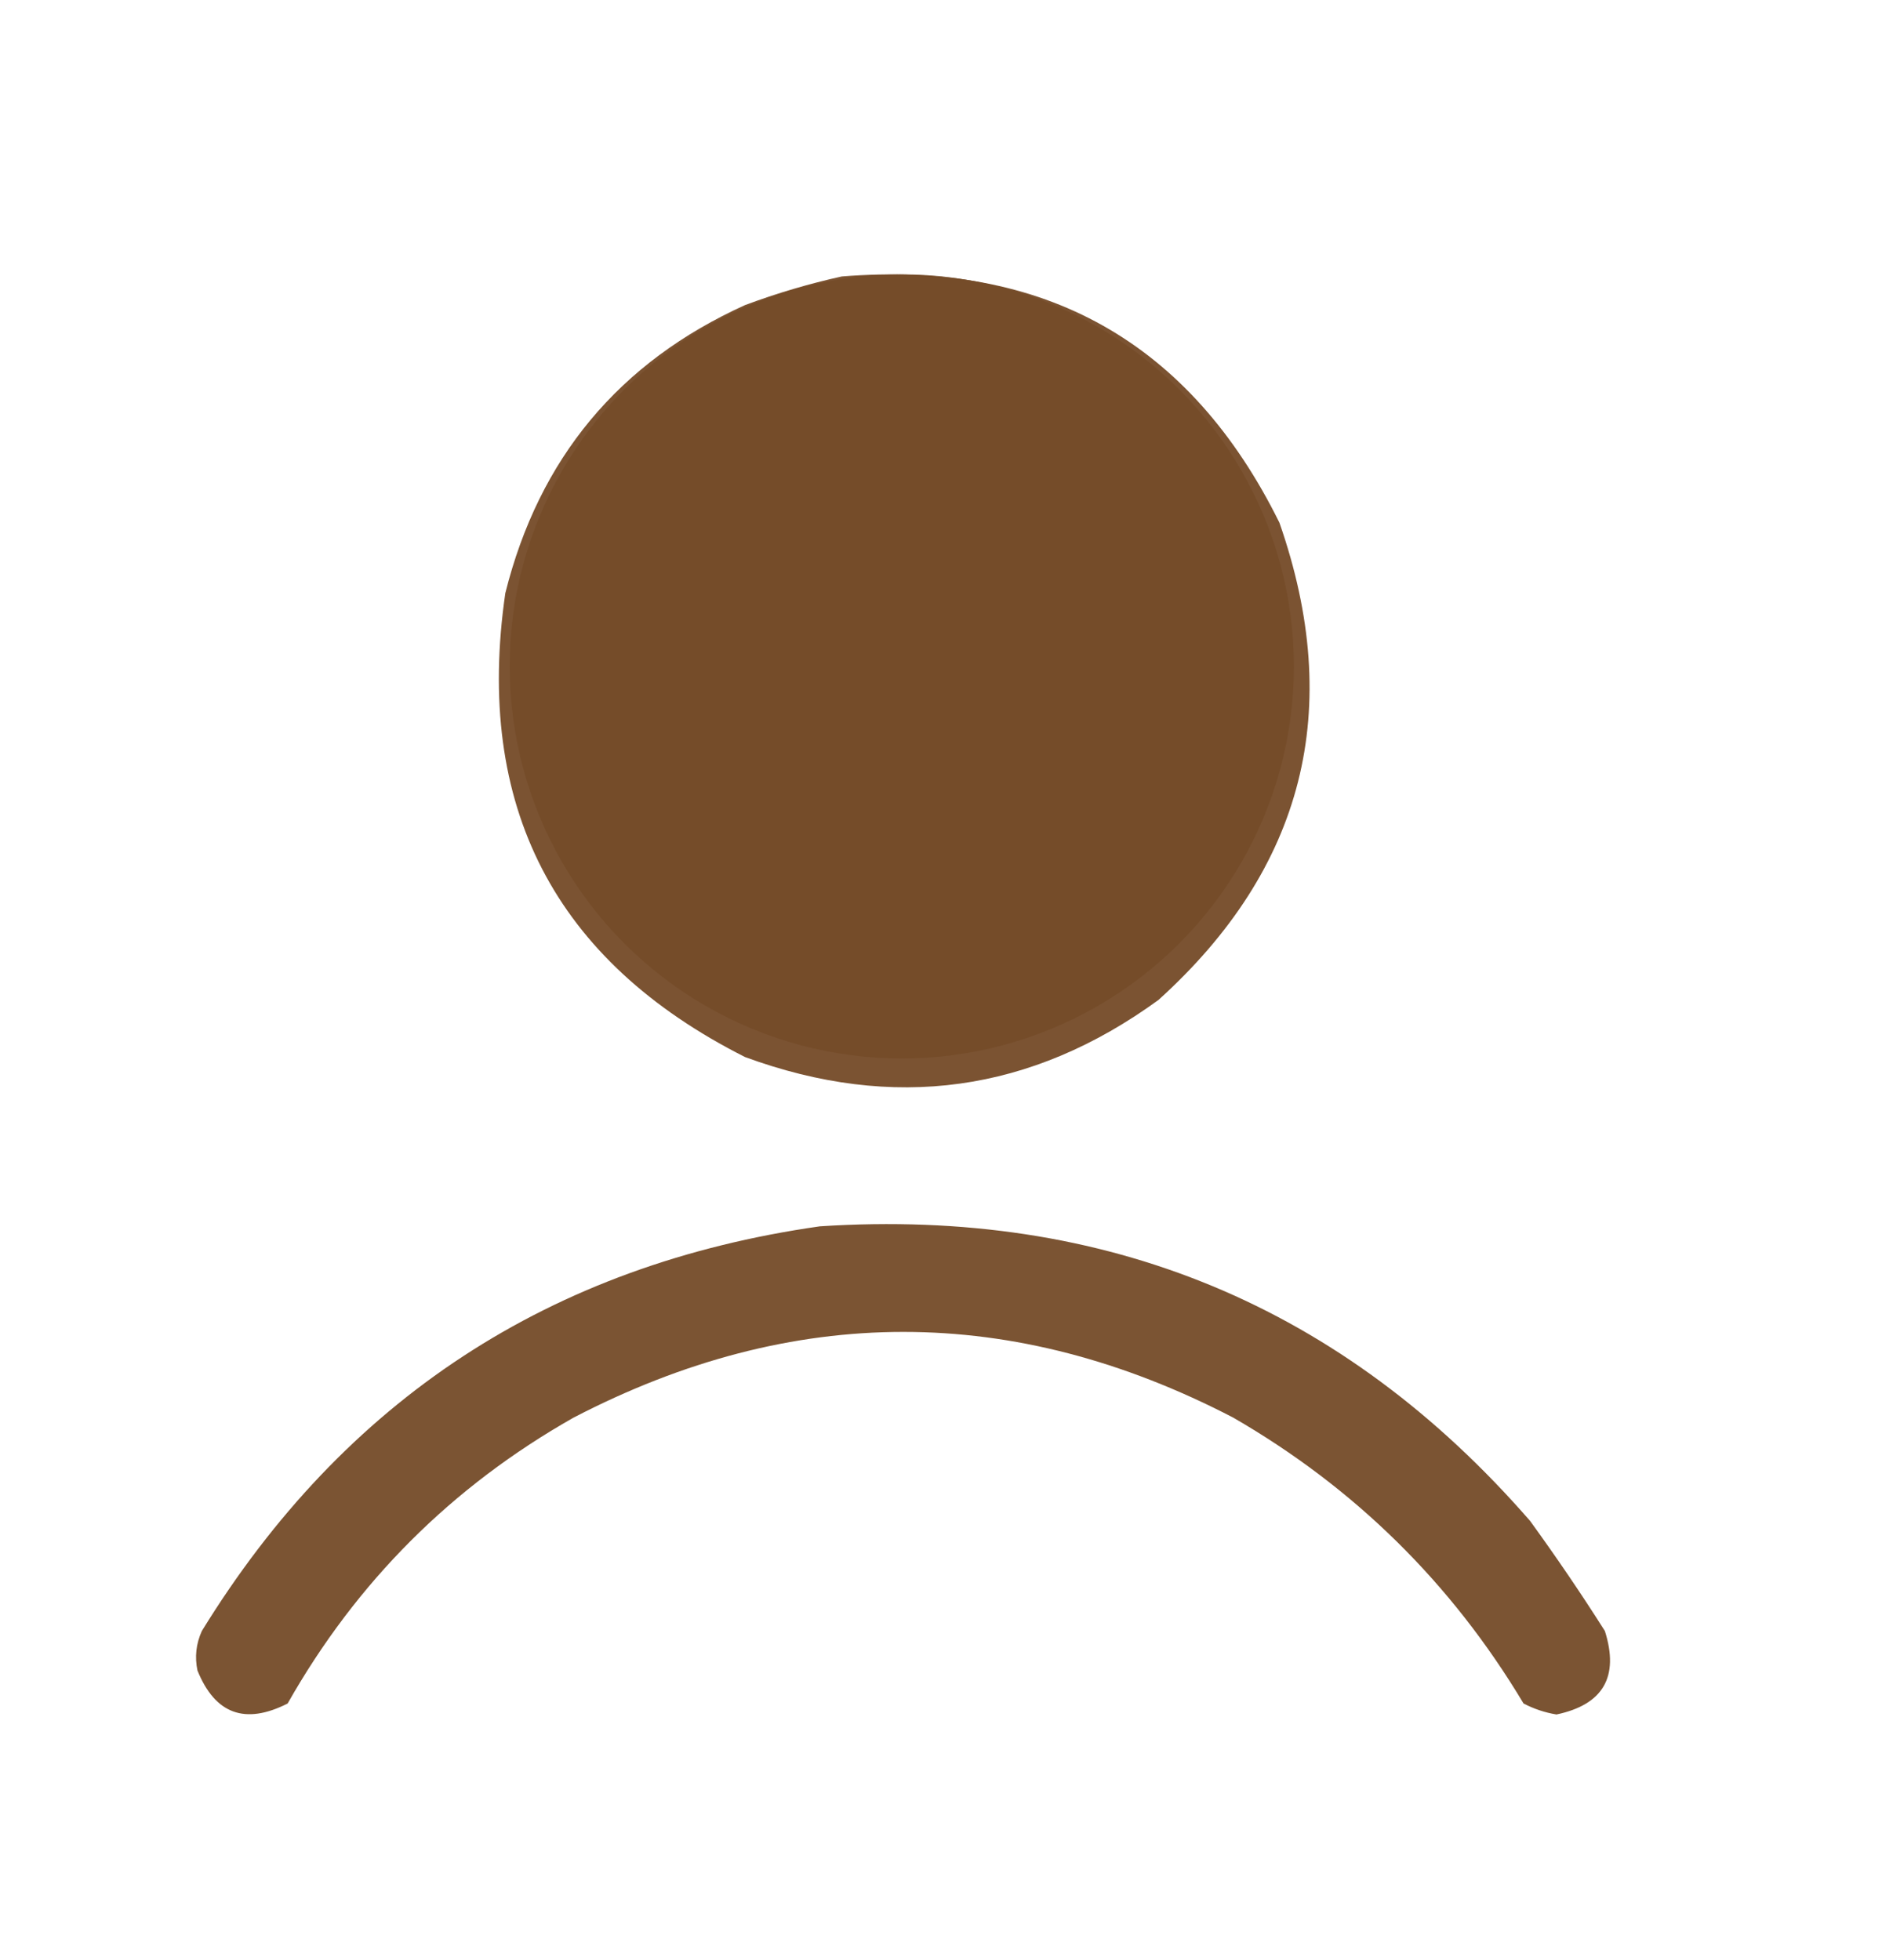 <svg xmlns="http://www.w3.org/2000/svg" width="24" height="25" viewBox="0 0 24 25" fill="none">
  <path opacity="0.954" fill-rule="evenodd" clip-rule="evenodd" d="M10.735 3.526C13.318 3.317 15.178 4.364 16.316 6.667C17.146 9.045 16.631 11.074 14.774 12.753C13.152 13.934 11.394 14.177 9.501 13.482C7.069 12.254 6.05 10.281 6.444 7.565C6.874 5.845 7.893 4.62 9.501 3.891C9.911 3.738 10.322 3.617 10.735 3.526ZM11.464 4.872C13.069 4.95 14.238 5.698 14.97 7.116C15.65 8.949 15.248 10.491 13.764 11.743C12.268 12.753 10.773 12.753 9.277 11.743C7.719 10.403 7.354 8.786 8.183 6.892C8.931 5.653 10.024 4.98 11.464 4.872Z" fill="#754C29"/>
  <path opacity="0.95" fill-rule="evenodd" clip-rule="evenodd" d="M10.455 15.641C14.107 15.403 17.126 16.655 19.513 19.399C19.845 19.857 20.163 20.324 20.466 20.802C20.651 21.386 20.445 21.741 19.849 21.867C19.702 21.843 19.562 21.796 19.429 21.727C18.51 20.191 17.276 18.976 15.727 18.081C12.923 16.623 10.118 16.623 7.314 18.081C5.762 18.96 4.547 20.175 3.668 21.727C3.126 22.002 2.743 21.862 2.518 21.306C2.482 21.133 2.5 20.965 2.574 20.802C4.389 17.851 7.015 16.131 10.455 15.641Z" fill="#754C29"/>
  <circle cx="11.5" cy="8.5" r="5" fill="#754C29"/>
</svg>